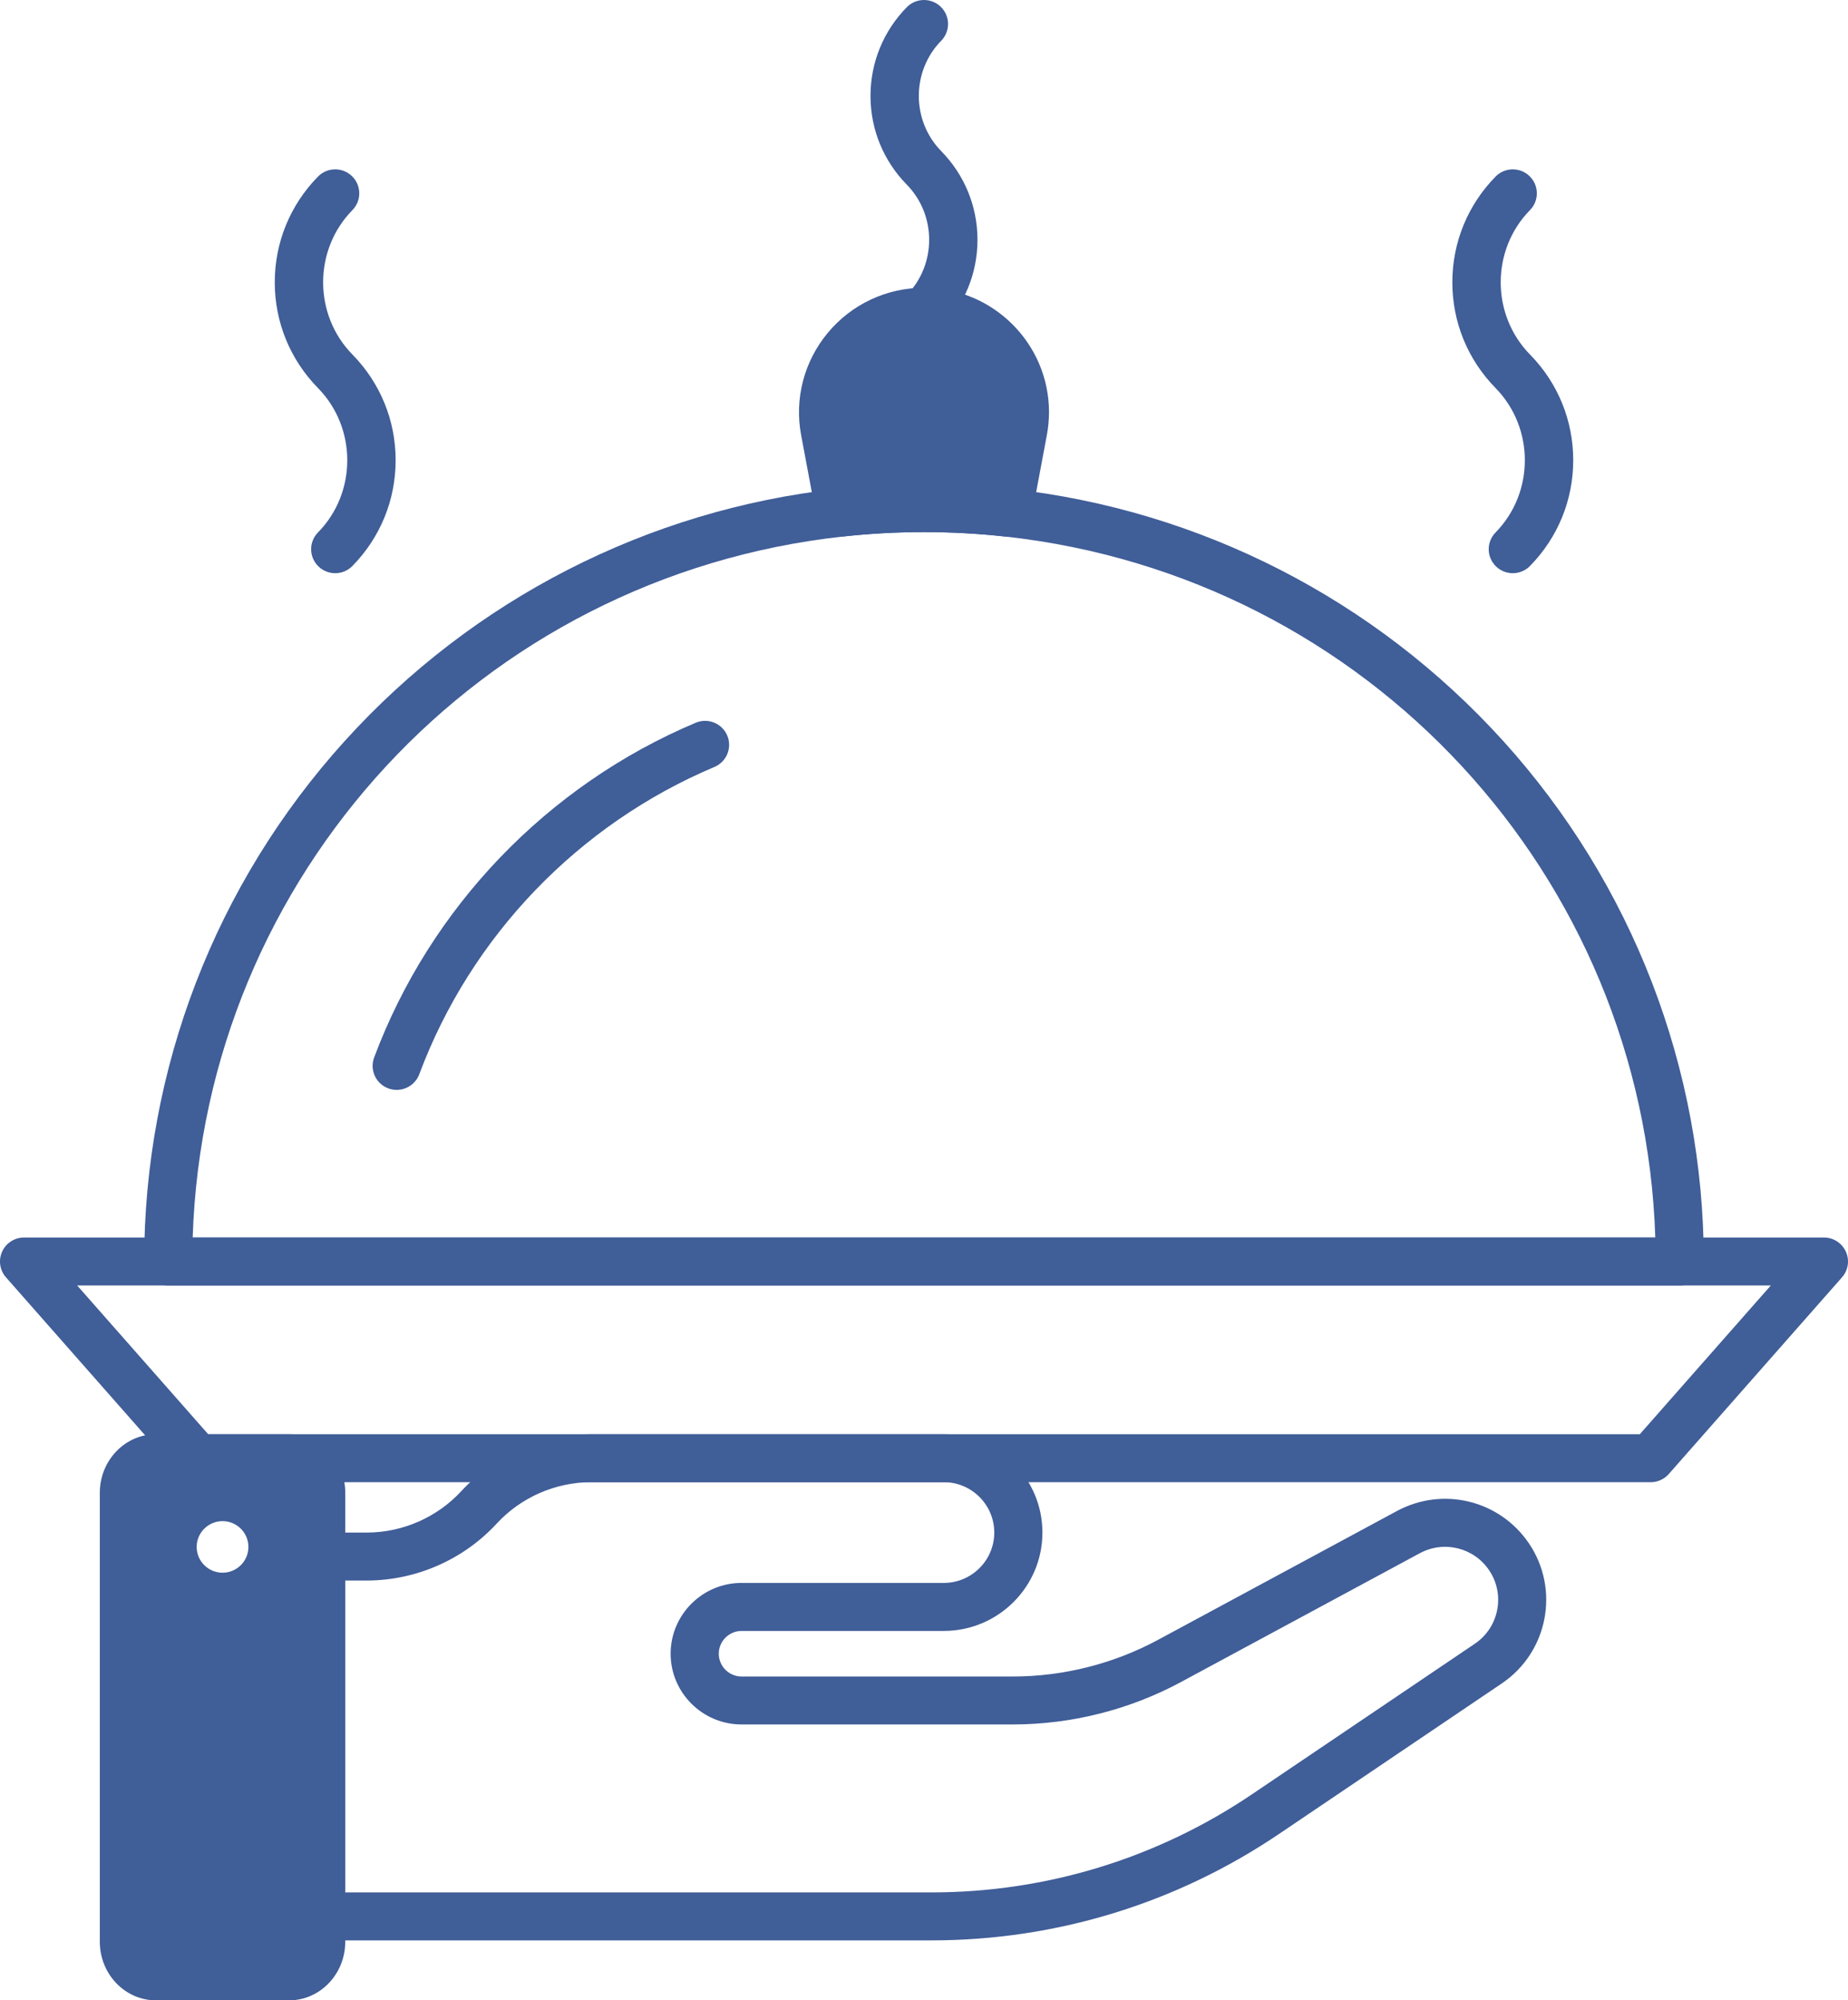 <svg width="146" height="158" viewBox="0 0 146 158" fill="none" xmlns="http://www.w3.org/2000/svg">
<path d="M26.483 45.275C26.003 45.275 25.523 45.095 25.154 44.735C24.403 44.004 24.389 42.804 25.123 42.056C28.207 38.913 28.207 33.797 25.123 30.651C22.92 28.406 21.707 25.441 21.707 22.299C21.707 19.16 22.92 16.192 25.123 13.947C25.857 13.199 27.06 13.185 27.811 13.917C28.562 14.648 28.576 15.848 27.842 16.596C24.758 19.739 24.758 24.855 27.842 28.001C30.045 30.246 31.258 33.211 31.258 36.353C31.258 39.492 30.045 42.459 27.842 44.705C27.469 45.086 26.975 45.275 26.483 45.275ZM119.516 45.275C119.037 45.275 118.556 45.095 118.187 44.735C117.436 44.004 117.423 42.804 118.157 42.056C121.24 38.913 121.24 33.797 118.157 30.651C115.954 28.406 114.741 25.441 114.741 22.299C114.741 19.16 115.954 16.192 118.157 13.947C118.891 13.199 120.094 13.185 120.845 13.917C121.596 14.648 121.609 15.848 120.875 16.596C117.792 19.739 117.792 24.855 120.875 28.001C123.079 30.246 124.292 33.211 124.292 36.353C124.292 39.492 123.079 42.459 120.875 44.705C120.503 45.086 120.01 45.275 119.516 45.275ZM72.999 26.519C72.52 26.519 72.041 26.339 71.671 25.979C70.92 25.247 70.906 24.048 71.64 23.3C73.997 20.897 73.997 16.986 71.64 14.584C69.792 12.7 68.773 10.211 68.773 7.577C68.773 4.943 69.79 2.454 71.64 0.57C72.374 -0.178 73.577 -0.191 74.328 0.54C75.079 1.271 75.092 2.471 74.359 3.219C72.001 5.622 72.001 9.532 74.359 11.935C76.206 13.818 77.225 16.308 77.225 18.942C77.225 21.576 76.208 24.065 74.359 25.949C73.986 26.329 73.494 26.519 72.999 26.519Z" fill="#405E98"/>
<path d="M82.875 32.554C82.875 33.156 82.818 33.77 82.704 34.377L81.491 40.845C81.322 41.749 80.528 42.391 79.624 42.391C79.554 42.391 79.484 42.388 79.413 42.38C75.189 41.912 70.809 41.912 66.585 42.38C65.597 42.49 64.69 41.819 64.507 40.845L63.294 34.378C62.753 31.491 63.523 28.541 65.405 26.282C67.287 24.023 70.055 22.729 72.999 22.729C78.446 22.729 82.875 27.137 82.875 32.554Z" fill="#405E98"/>
<path d="M132.708 101.536H13.291C12.242 101.536 11.39 100.687 11.39 99.641C11.39 84.428 17.013 69.833 27.224 58.542C37.358 47.337 51.189 40.258 66.167 38.613C70.667 38.115 75.33 38.115 79.832 38.613C94.808 40.26 108.638 47.337 118.773 58.542C128.983 69.833 134.607 84.428 134.607 99.641C134.609 100.687 133.757 101.536 132.708 101.536ZM15.223 97.747H130.776C129.852 69.166 108.081 45.531 79.413 42.38C75.186 41.912 70.809 41.912 66.585 42.38C37.917 45.531 16.148 69.166 15.223 97.747ZM26.028 114.69C25.186 113.784 24.053 113.284 22.84 113.284H12.322C9.877 113.284 7.886 115.357 7.886 117.907V153.377C7.886 155.925 9.877 158 12.322 158H22.84C25.287 158 27.275 155.925 27.275 153.377L27.277 117.907C27.277 116.7 26.834 115.557 26.028 114.69ZM19.625 122.185C19.625 123.309 18.709 124.222 17.582 124.222C16.454 124.222 15.538 123.309 15.538 122.185C15.538 121.064 16.454 120.148 17.582 120.148C18.709 120.148 19.625 121.064 19.625 122.185Z" fill="#405E98"/>
<path d="M73.579 153.263H25.374C24.87 153.263 24.386 153.064 24.03 152.708C23.673 152.352 23.473 151.87 23.473 151.368L23.475 122.947C23.475 121.901 24.327 121.052 25.376 121.052H28.963C31.798 121.052 34.524 119.86 36.444 117.78C39.081 114.923 42.828 113.284 46.723 113.284H74.562C78.86 113.284 82.356 116.768 82.356 121.052C82.356 125.336 78.86 128.821 74.562 128.821H58.593C57.597 128.821 56.787 129.628 56.787 130.621C56.787 131.614 57.597 132.421 58.593 132.421H80.005C84.004 132.421 87.98 131.418 91.499 129.52L110.355 119.353C113.99 117.393 118.476 118.489 120.79 121.901C123.257 125.539 122.297 130.505 118.649 132.968L101.038 144.864C92.903 150.358 83.408 153.263 73.579 153.263ZM27.277 149.474H73.579C82.645 149.474 91.403 146.794 98.909 141.726L116.52 129.831C118.434 128.538 118.938 125.933 117.644 124.023C116.429 122.233 114.075 121.657 112.167 122.685L93.31 132.853C89.238 135.049 84.638 136.208 80.007 136.208H58.591C55.498 136.208 52.983 133.702 52.983 130.619C52.983 127.536 55.498 125.029 58.591 125.029H74.56C76.761 125.029 78.552 123.244 78.552 121.05C78.552 118.856 76.761 117.071 74.56 117.071H46.721C43.887 117.071 41.16 118.265 39.24 120.344C36.604 123.201 32.857 124.84 28.962 124.84H27.275L27.277 149.474Z" fill="#405E98"/>
<path d="M130.411 117.073H15.588C15.04 117.073 14.521 116.838 14.16 116.429L0.472 100.892C-0.02 100.333 -0.138 99.537 0.168 98.861C0.476 98.183 1.153 97.747 1.9 97.747H144.099C144.846 97.747 145.523 98.183 145.831 98.861C146.139 99.539 146.021 100.333 145.526 100.892L131.839 116.429C131.478 116.838 130.959 117.073 130.411 117.073ZM16.449 113.284H129.552L139.901 101.536H6.099L16.449 113.284ZM31.34 86.086C31.119 86.086 30.895 86.048 30.676 85.967C29.692 85.601 29.192 84.512 29.558 83.53C33.992 71.663 43.25 62.025 54.962 57.087C55.93 56.68 57.044 57.131 57.454 58.093C57.863 59.058 57.411 60.168 56.445 60.577C45.693 65.109 37.193 73.958 33.125 84.851C32.836 85.615 32.111 86.086 31.34 86.086Z" fill="#405E98"/>
</svg>
